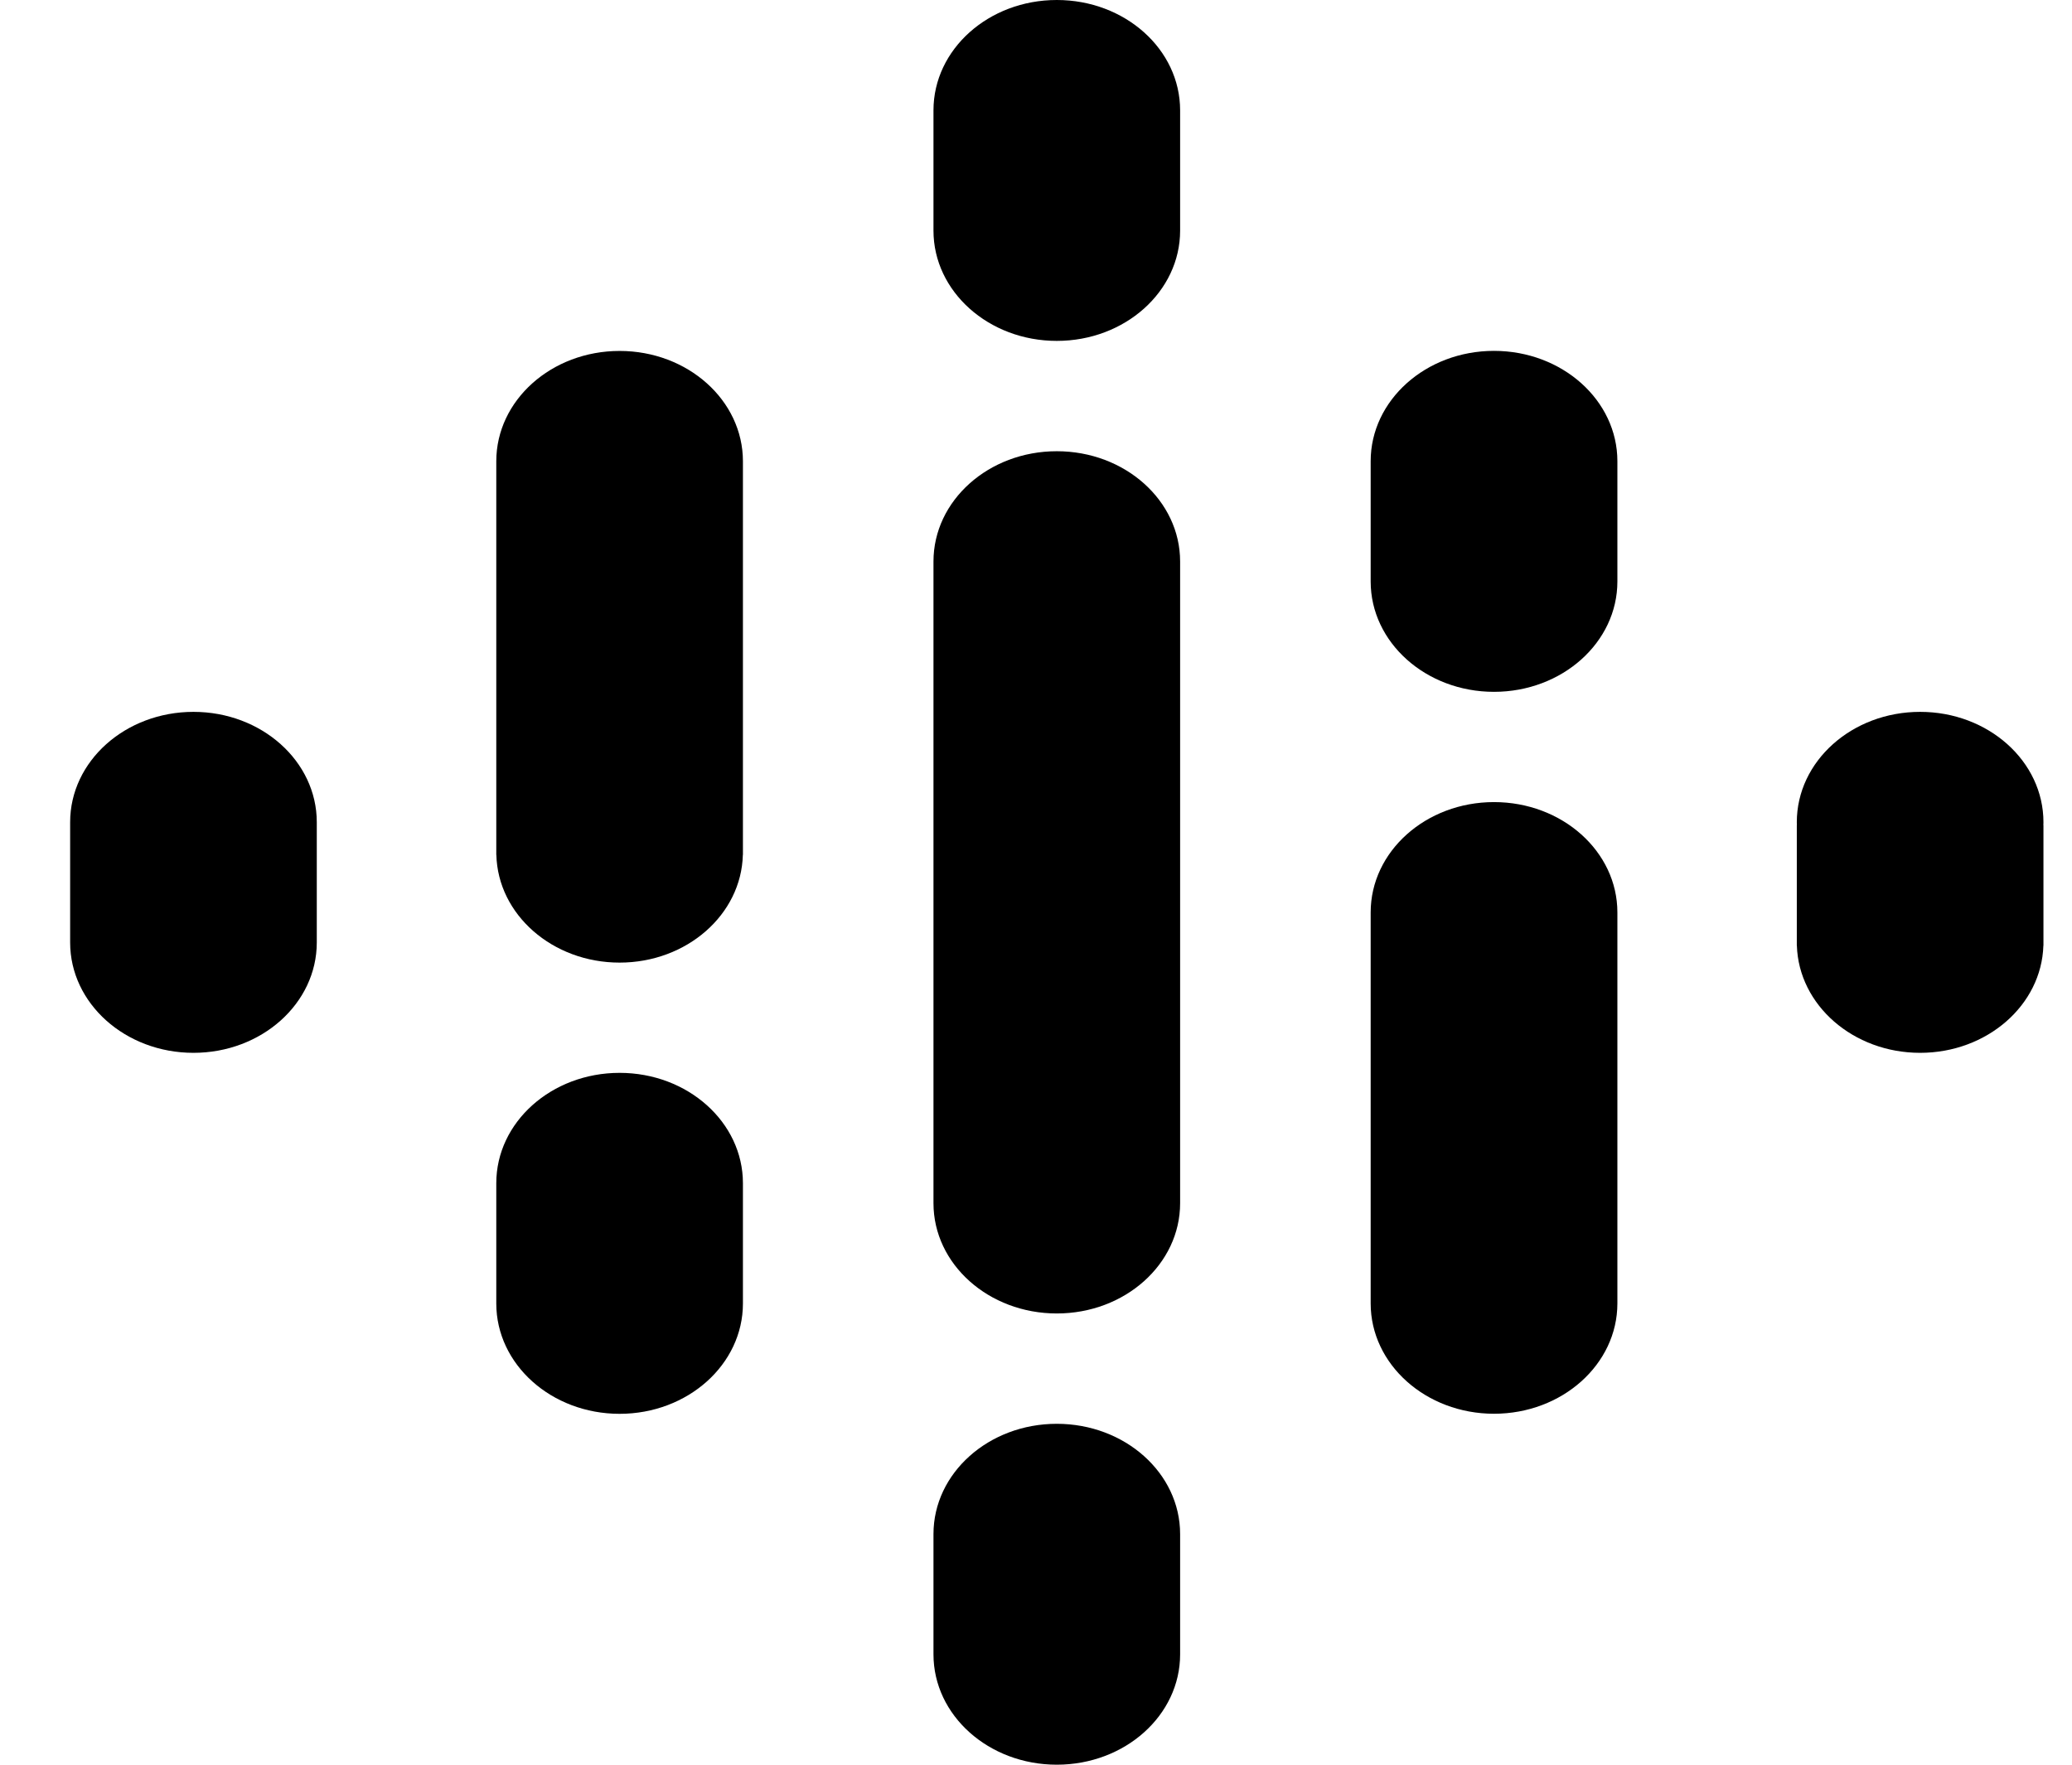 <svg width="27" height="23" viewBox="0 0 27 23" fill="none" xmlns="http://www.w3.org/2000/svg">
<path d="M4.128 10.716V12.284C4.128 13.078 3.409 13.722 2.521 13.722C1.633 13.722 0.914 13.078 0.914 12.284V10.716C0.914 9.922 1.633 9.278 2.521 9.278C3.409 9.278 4.128 9.922 4.128 10.716Z" fill="black"/>
<path d="M23.415 10.757C23.415 10.745 23.414 10.73 23.414 10.716C23.414 9.922 24.133 9.278 25.021 9.278C25.909 9.278 26.628 9.922 26.628 10.716C26.628 10.729 26.628 10.743 26.627 10.757H26.628V12.325H26.627C26.603 13.1 25.893 13.722 25.021 13.722C24.149 13.722 23.439 13.1 23.415 12.325H23.414V10.757H23.415Z" fill="black"/>
<path d="M9.681 15.421V16.989C9.681 17.783 8.962 18.427 8.074 18.427C7.186 18.427 6.467 17.783 6.467 16.989V15.421C6.467 14.627 7.186 13.983 8.074 13.983C8.962 13.983 9.681 14.627 9.681 15.421ZM9.681 6.012V11.141H9.68C9.661 11.92 8.949 12.546 8.074 12.546C7.199 12.546 6.487 11.92 6.468 11.141H6.467V6.012C6.467 5.218 7.186 4.574 8.074 4.574C8.962 4.574 9.681 5.218 9.681 6.012Z" fill="black"/>
<path d="M17.861 7.579C17.861 8.373 18.581 9.017 19.468 9.017C20.356 9.017 21.076 8.373 21.076 7.579V6.011C21.076 5.217 20.356 4.573 19.468 4.573C18.581 4.573 17.861 5.217 17.861 6.011V7.579Z" fill="black"/>
<path d="M12.164 3.006C12.164 3.799 12.883 4.443 13.771 4.443C14.659 4.443 15.378 3.799 15.378 3.006V1.438C15.378 0.643 14.659 0 13.771 0C12.883 0 12.164 0.643 12.164 1.438V3.006ZM12.164 19.994C12.164 19.2 12.883 18.557 13.771 18.557C14.659 18.557 15.378 19.2 15.378 19.994V21.562C15.378 22.357 14.659 23 13.771 23C12.883 23 12.164 22.357 12.164 21.562V19.994Z" fill="black"/>
<path d="M17.861 11.892C17.861 11.097 18.581 10.454 19.468 10.454C20.356 10.454 21.076 11.097 21.076 11.892V16.988C21.076 17.782 20.356 18.426 19.468 18.426C18.581 18.426 17.861 17.782 17.861 16.988V11.892Z" fill="black"/>
<path d="M15.378 7.318V15.682C15.378 16.476 14.659 17.119 13.771 17.119C12.883 17.119 12.164 16.476 12.164 15.682V7.318C12.164 6.524 12.883 5.881 13.771 5.881C14.659 5.881 15.378 6.524 15.378 7.318Z" fill="black"/>
</svg>

